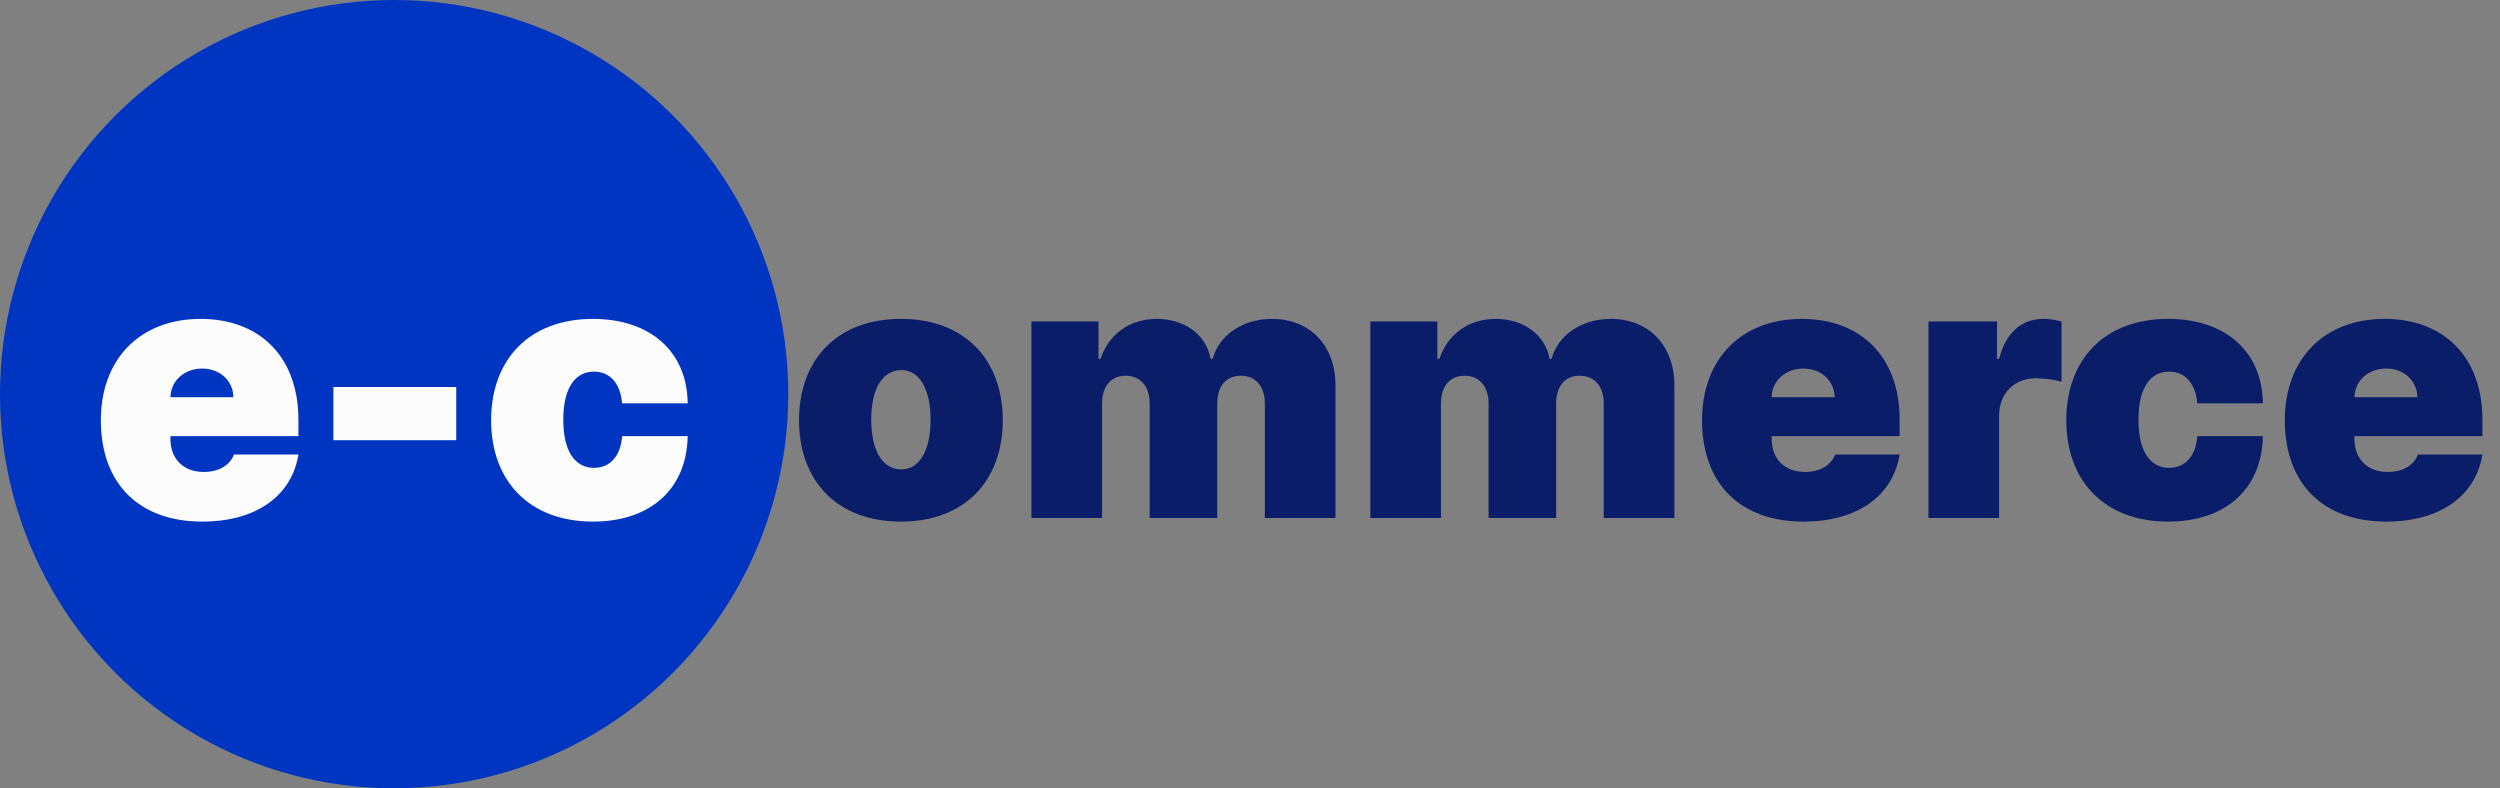 <svg width="222" height="70" viewBox="0 0 222 70" fill="none" xmlns="http://www.w3.org/2000/svg">
<rect x="0" y="0" width="222" height="70" fill="#808080" stroke="none"/>
<path d="M80 46.318C85.682 46.318 89.046 42.682 89.046 37.318C89.046 31.954 85.682 28.318 80 28.318C74.318 28.318 70.954 31.954 70.954 37.318C70.954 42.682 74.318 46.318 80 46.318ZM80.046 41.682C78.364 41.682 77.364 40.011 77.364 37.273C77.364 34.534 78.364 32.864 80.046 32.864C81.636 32.864 82.636 34.534 82.636 37.273C82.636 40.011 81.636 41.682 80.046 41.682ZM91.591 46H97.864V35.818C97.864 34.295 98.659 33.364 99.954 33.364C101.25 33.364 102.091 34.295 102.091 35.818V46H108.091V35.818C108.091 34.295 108.886 33.364 110.182 33.364C111.477 33.364 112.318 34.295 112.318 35.818V46H118.591V34.227C118.591 30.648 116.295 28.318 112.955 28.318C110.364 28.318 108.273 29.727 107.682 31.864H107.5C107.136 29.727 105.182 28.318 102.727 28.318C100.307 28.318 98.454 29.682 97.727 31.864H97.546V28.546H91.591V46ZM121.685 46H127.957V35.818C127.957 34.295 128.753 33.364 130.048 33.364C131.344 33.364 132.185 34.295 132.185 35.818V46H138.185V35.818C138.185 34.295 138.98 33.364 140.276 33.364C141.571 33.364 142.412 34.295 142.412 35.818V46H148.685V34.227C148.685 30.648 146.389 28.318 143.048 28.318C140.457 28.318 138.366 29.727 137.776 31.864H137.594C137.23 29.727 135.276 28.318 132.821 28.318C130.401 28.318 128.548 29.682 127.821 31.864H127.639V28.546H121.685V46ZM160.142 46.318C164.983 46.318 168.097 44 168.688 40.364H162.96C162.597 41.352 161.562 41.909 160.278 41.909C158.415 41.909 157.324 40.682 157.324 39V38.727H168.688V37.273C168.688 31.716 165.278 28.318 160.006 28.318C154.597 28.318 151.142 31.909 151.142 37.318C151.142 42.966 154.551 46.318 160.142 46.318ZM157.324 35.273C157.358 33.761 158.608 32.727 160.142 32.727C161.699 32.727 162.881 33.773 162.915 35.273H157.324ZM171.247 46H177.52V36.909C177.52 34.909 178.895 33.591 180.747 33.591C181.395 33.591 182.44 33.693 183.065 33.909V28.557C182.565 28.409 182.02 28.318 181.474 28.318C179.611 28.318 178.156 29.409 177.52 31.864H177.338V28.546H171.247V46ZM192.531 46.318C197.702 46.318 200.872 43.352 200.94 38.727H195.122C194.986 40.557 193.997 41.545 192.622 41.545C190.974 41.545 189.895 40.136 189.895 37.273C189.895 34.409 190.974 33 192.622 33C194.009 33 194.952 33.989 195.122 35.818H200.94C200.906 31.273 197.668 28.318 192.531 28.318C186.849 28.318 183.486 31.954 183.486 37.318C183.486 42.682 186.849 46.318 192.531 46.318ZM211.892 46.318C216.733 46.318 219.847 44 220.438 40.364H214.71C214.347 41.352 213.312 41.909 212.028 41.909C210.165 41.909 209.074 40.682 209.074 39V38.727H220.438V37.273C220.438 31.716 217.028 28.318 211.756 28.318C206.347 28.318 202.892 31.909 202.892 37.318C202.892 42.966 206.301 46.318 211.892 46.318ZM209.074 35.273C209.108 33.761 210.358 32.727 211.892 32.727C213.449 32.727 214.631 33.773 214.665 35.273H209.074Z" fill="#091D69"/>
<circle cx="35" cy="35" r="35" fill="#0035C2"/>
<path d="M17.954 46.318C22.796 46.318 25.909 44 26.5 40.364H20.773C20.409 41.352 19.375 41.909 18.091 41.909C16.227 41.909 15.136 40.682 15.136 39V38.727H26.5V37.273C26.5 31.716 23.091 28.318 17.818 28.318C12.409 28.318 8.955 31.909 8.955 37.318C8.955 42.966 12.364 46.318 17.954 46.318ZM15.136 35.273C15.171 33.761 16.421 32.727 17.954 32.727C19.511 32.727 20.693 33.773 20.727 35.273H15.136ZM40.514 34.364H29.605V39.091H40.514V34.364ZM52.656 46.318C57.827 46.318 60.997 43.352 61.065 38.727H55.247C55.111 40.557 54.122 41.545 52.747 41.545C51.099 41.545 50.02 40.136 50.02 37.273C50.02 34.409 51.099 33 52.747 33C54.133 33 55.077 33.989 55.247 35.818H61.065C61.031 31.273 57.793 28.318 52.656 28.318C46.974 28.318 43.611 31.954 43.611 37.318C43.611 42.682 46.974 46.318 52.656 46.318Z" fill="#FCFCFC"/>
</svg>
